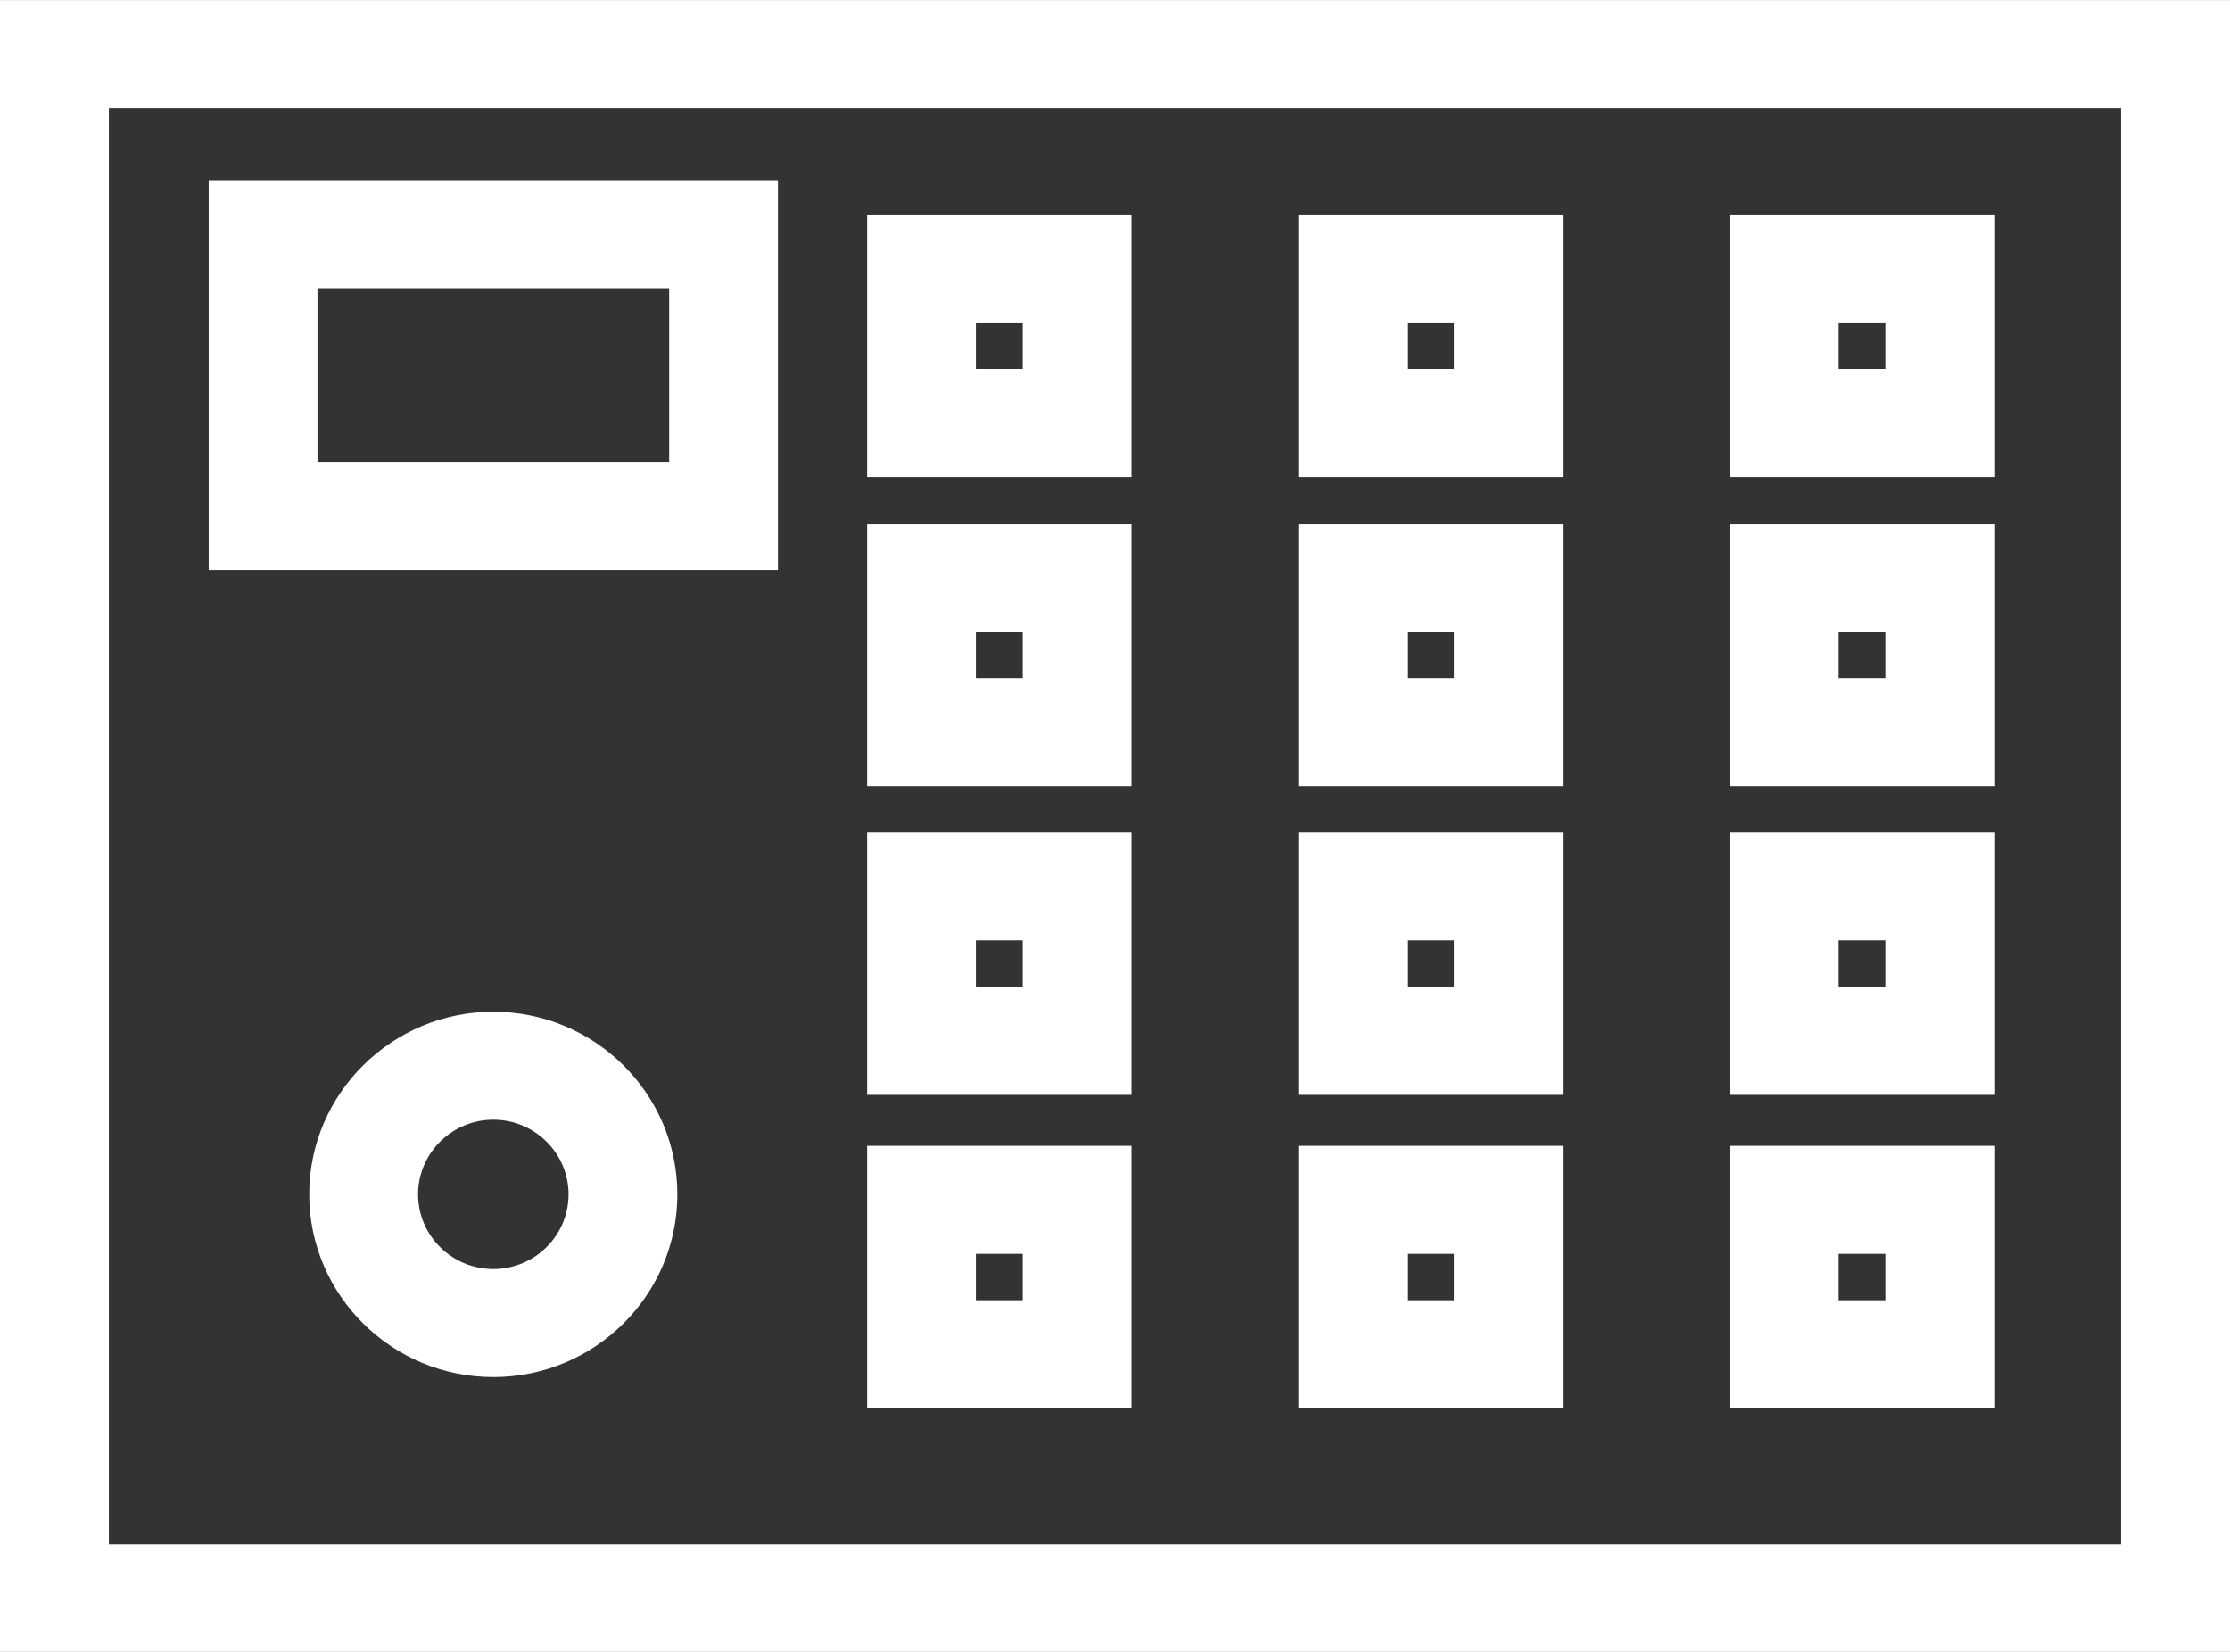 <svg xmlns="http://www.w3.org/2000/svg" xmlns:xlink="http://www.w3.org/1999/xlink" preserveAspectRatio="xMidYMid" width="27" height="20" viewBox="0 0 27 20">
  <rect x="0" y="0" width="27" height="20" fill="#333333" stroke="none"/>
  <defs>
    <style>
      .cls-1 {
        fill: #fff;
        fill-rule: evenodd;
      }
    </style>
  </defs>
  <path d="M0.000,20.005 L0.000,0.001 L27.000,0.001 L27.000,20.005 L0.000,20.005 ZM25.682,1.308 L1.318,1.308 L1.318,18.698 L25.682,18.698 L25.682,1.308 ZM9.419,6.902 L2.527,6.902 L2.527,2.187 L9.419,2.187 L9.419,6.902 ZM8.102,3.494 L3.844,3.494 L3.844,5.595 L8.102,5.595 L8.102,3.494 ZM5.973,12.250 C7.202,12.250 8.201,13.242 8.201,14.461 C8.201,15.681 7.202,16.673 5.973,16.673 C4.744,16.673 3.744,15.681 3.744,14.461 C3.744,13.242 4.744,12.250 5.973,12.250 ZM5.973,15.365 C6.475,15.365 6.884,14.960 6.884,14.461 C6.884,13.963 6.475,13.557 5.973,13.557 C5.471,13.557 5.062,13.963 5.062,14.461 C5.062,14.960 5.471,15.365 5.973,15.365 ZM13.700,5.779 L10.499,5.779 L10.499,2.602 L13.700,2.602 L13.700,5.779 ZM12.383,3.909 L11.816,3.909 L11.816,4.471 L12.383,4.471 L12.383,3.909 ZM13.700,9.517 L10.499,9.517 L10.499,6.340 L13.700,6.340 L13.700,9.517 ZM12.383,7.648 L11.816,7.648 L11.816,8.210 L12.383,8.210 L12.383,7.648 ZM13.700,13.256 L10.499,13.256 L10.499,10.079 L13.700,10.079 L13.700,13.256 ZM12.383,11.386 L11.816,11.386 L11.816,11.948 L12.383,11.948 L12.383,11.386 ZM13.700,17.051 L10.499,17.051 L10.499,13.874 L13.700,13.874 L13.700,17.051 ZM12.383,15.181 L11.816,15.181 L11.816,15.743 L12.383,15.743 L12.383,15.181 ZM18.923,5.779 L15.722,5.779 L15.722,2.602 L18.923,2.602 L18.923,5.779 ZM17.605,3.909 L17.039,3.909 L17.039,4.471 L17.605,4.471 L17.605,3.909 ZM18.923,9.517 L15.722,9.517 L15.722,6.340 L18.923,6.340 L18.923,9.517 ZM17.605,7.648 L17.039,7.648 L17.039,8.210 L17.605,8.210 L17.605,7.648 ZM18.923,13.256 L15.722,13.256 L15.722,10.079 L18.923,10.079 L18.923,13.256 ZM17.605,11.386 L17.039,11.386 L17.039,11.948 L17.605,11.948 L17.605,11.386 ZM18.923,17.051 L15.722,17.051 L15.722,13.874 L18.923,13.874 L18.923,17.051 ZM17.605,15.181 L17.039,15.181 L17.039,15.743 L17.605,15.743 L17.605,15.181 ZM24.146,5.779 L20.945,5.779 L20.945,2.602 L24.146,2.602 L24.146,5.779 ZM22.828,3.909 L22.262,3.909 L22.262,4.471 L22.828,4.471 L22.828,3.909 ZM24.146,9.517 L20.945,9.517 L20.945,6.340 L24.146,6.340 L24.146,9.517 ZM22.828,7.648 L22.262,7.648 L22.262,8.210 L22.828,8.210 L22.828,7.648 ZM24.146,13.256 L20.945,13.256 L20.945,10.079 L24.146,10.079 L24.146,13.256 ZM22.828,11.386 L22.262,11.386 L22.262,11.948 L22.828,11.948 L22.828,11.386 ZM24.146,17.051 L20.945,17.051 L20.945,13.874 L24.146,13.874 L24.146,17.051 ZM22.828,15.181 L22.262,15.181 L22.262,15.743 L22.828,15.743 L22.828,15.181 Z" class="cls-1"/>
</svg>
